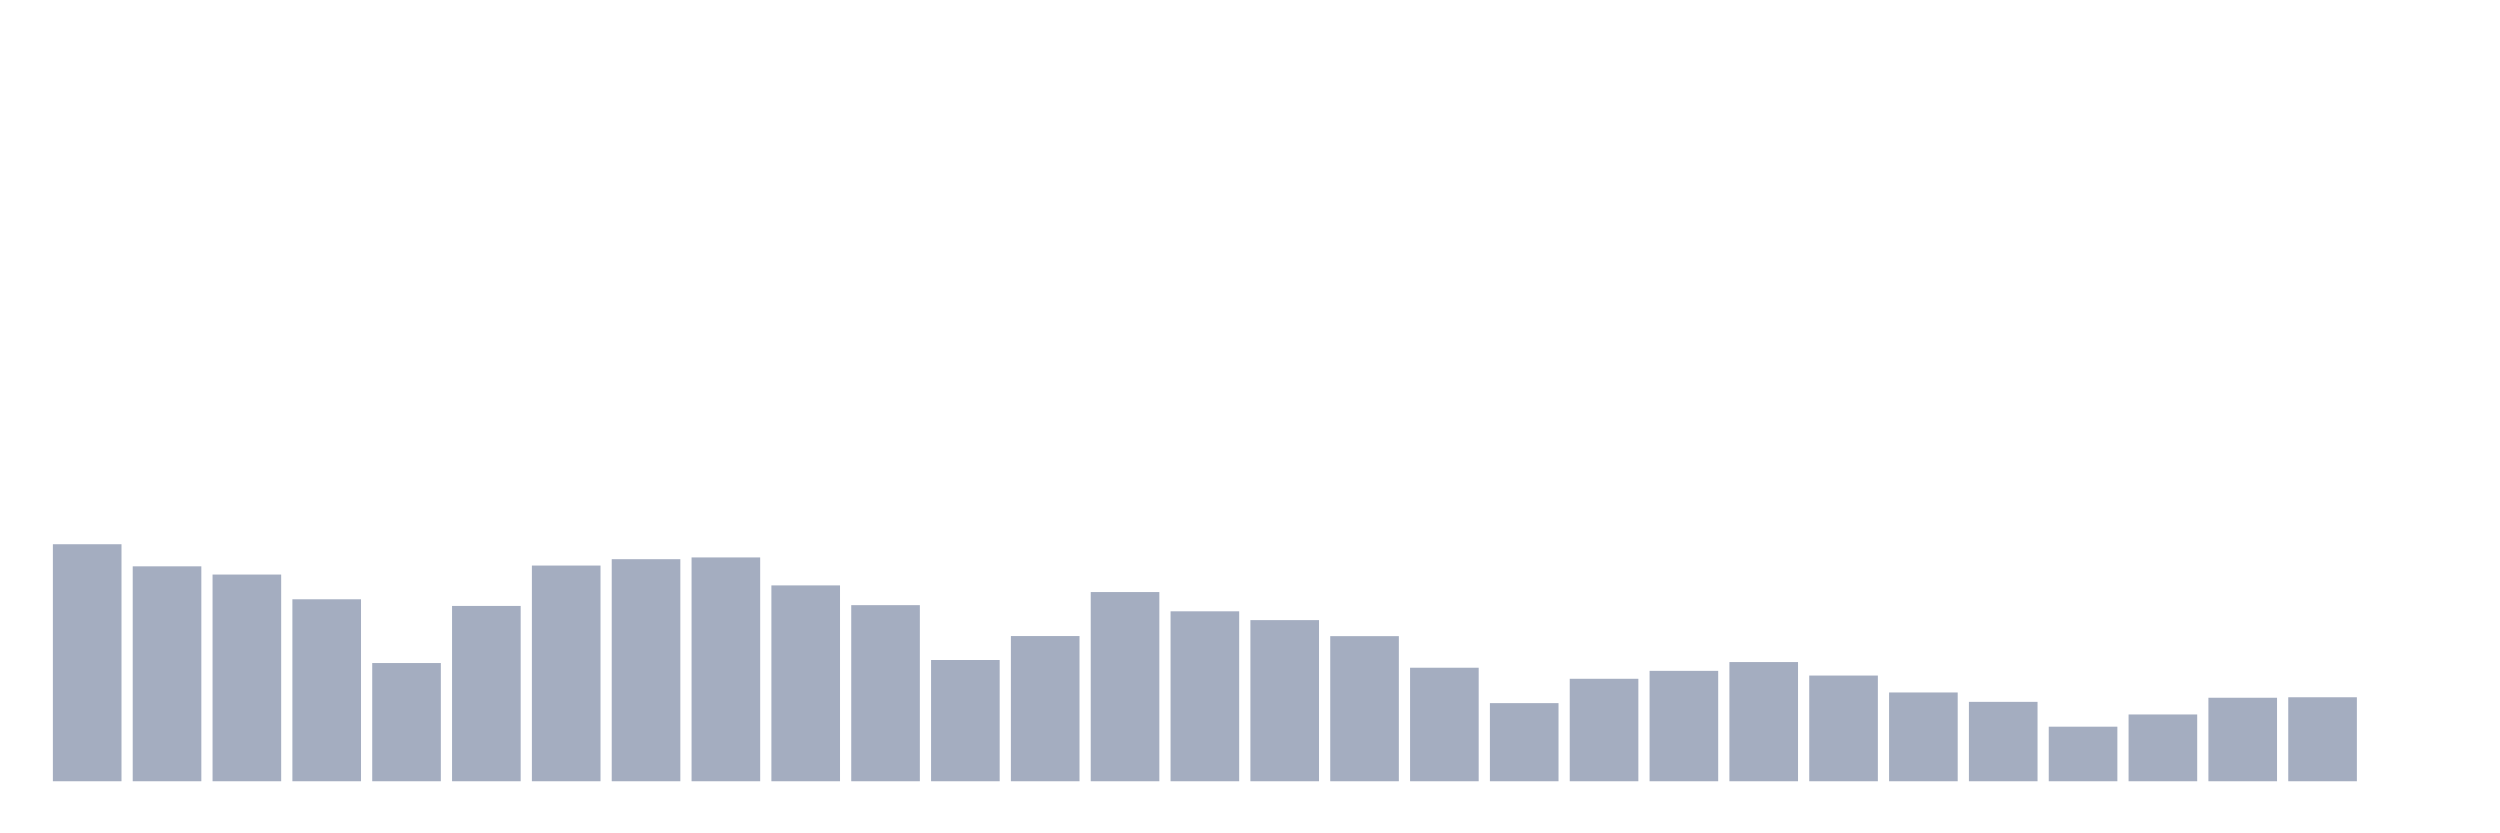<svg xmlns="http://www.w3.org/2000/svg" viewBox="0 0 480 160"><g transform="translate(10,10)"><rect class="bar" x="0.153" width="13.175" y="94.493" height="45.507" fill="rgb(164,173,192)"></rect><rect class="bar" x="15.482" width="13.175" y="98.736" height="41.264" fill="rgb(164,173,192)"></rect><rect class="bar" x="30.81" width="13.175" y="100.313" height="39.687" fill="rgb(164,173,192)"></rect><rect class="bar" x="46.138" width="13.175" y="105.062" height="34.938" fill="rgb(164,173,192)"></rect><rect class="bar" x="61.466" width="13.175" y="117.303" height="22.697" fill="rgb(164,173,192)"></rect><rect class="bar" x="76.794" width="13.175" y="106.339" height="33.661" fill="rgb(164,173,192)"></rect><rect class="bar" x="92.123" width="13.175" y="98.586" height="41.414" fill="rgb(164,173,192)"></rect><rect class="bar" x="107.451" width="13.175" y="97.365" height="42.635" fill="rgb(164,173,192)"></rect><rect class="bar" x="122.779" width="13.175" y="97.027" height="42.973" fill="rgb(164,173,192)"></rect><rect class="bar" x="138.107" width="13.175" y="102.397" height="37.603" fill="rgb(164,173,192)"></rect><rect class="bar" x="153.436" width="13.175" y="106.189" height="33.811" fill="rgb(164,173,192)"></rect><rect class="bar" x="168.764" width="13.175" y="116.721" height="23.279" fill="rgb(164,173,192)"></rect><rect class="bar" x="184.092" width="13.175" y="112.121" height="27.879" fill="rgb(164,173,192)"></rect><rect class="bar" x="199.42" width="13.175" y="103.673" height="36.327" fill="rgb(164,173,192)"></rect><rect class="bar" x="214.748" width="13.175" y="107.372" height="32.628" fill="rgb(164,173,192)"></rect><rect class="bar" x="230.077" width="13.175" y="109.061" height="30.939" fill="rgb(164,173,192)"></rect><rect class="bar" x="245.405" width="13.175" y="112.14" height="27.86" fill="rgb(164,173,192)"></rect><rect class="bar" x="260.733" width="13.175" y="118.204" height="21.796" fill="rgb(164,173,192)"></rect><rect class="bar" x="276.061" width="13.175" y="125" height="15" fill="rgb(164,173,192)"></rect><rect class="bar" x="291.39" width="13.175" y="120.325" height="19.675" fill="rgb(164,173,192)"></rect><rect class="bar" x="306.718" width="13.175" y="118.805" height="21.195" fill="rgb(164,173,192)"></rect><rect class="bar" x="322.046" width="13.175" y="117.115" height="22.885" fill="rgb(164,173,192)"></rect><rect class="bar" x="337.374" width="13.175" y="119.706" height="20.294" fill="rgb(164,173,192)"></rect><rect class="bar" x="352.702" width="13.175" y="122.954" height="17.046" fill="rgb(164,173,192)"></rect><rect class="bar" x="368.031" width="13.175" y="124.756" height="15.244" fill="rgb(164,173,192)"></rect><rect class="bar" x="383.359" width="13.175" y="129.524" height="10.476" fill="rgb(164,173,192)"></rect><rect class="bar" x="398.687" width="13.175" y="127.178" height="12.822" fill="rgb(164,173,192)"></rect><rect class="bar" x="414.015" width="13.175" y="123.967" height="16.033" fill="rgb(164,173,192)"></rect><rect class="bar" x="429.344" width="13.175" y="123.874" height="16.126" fill="rgb(164,173,192)"></rect><rect class="bar" x="444.672" width="13.175" y="140" height="0" fill="rgb(164,173,192)"></rect></g></svg>